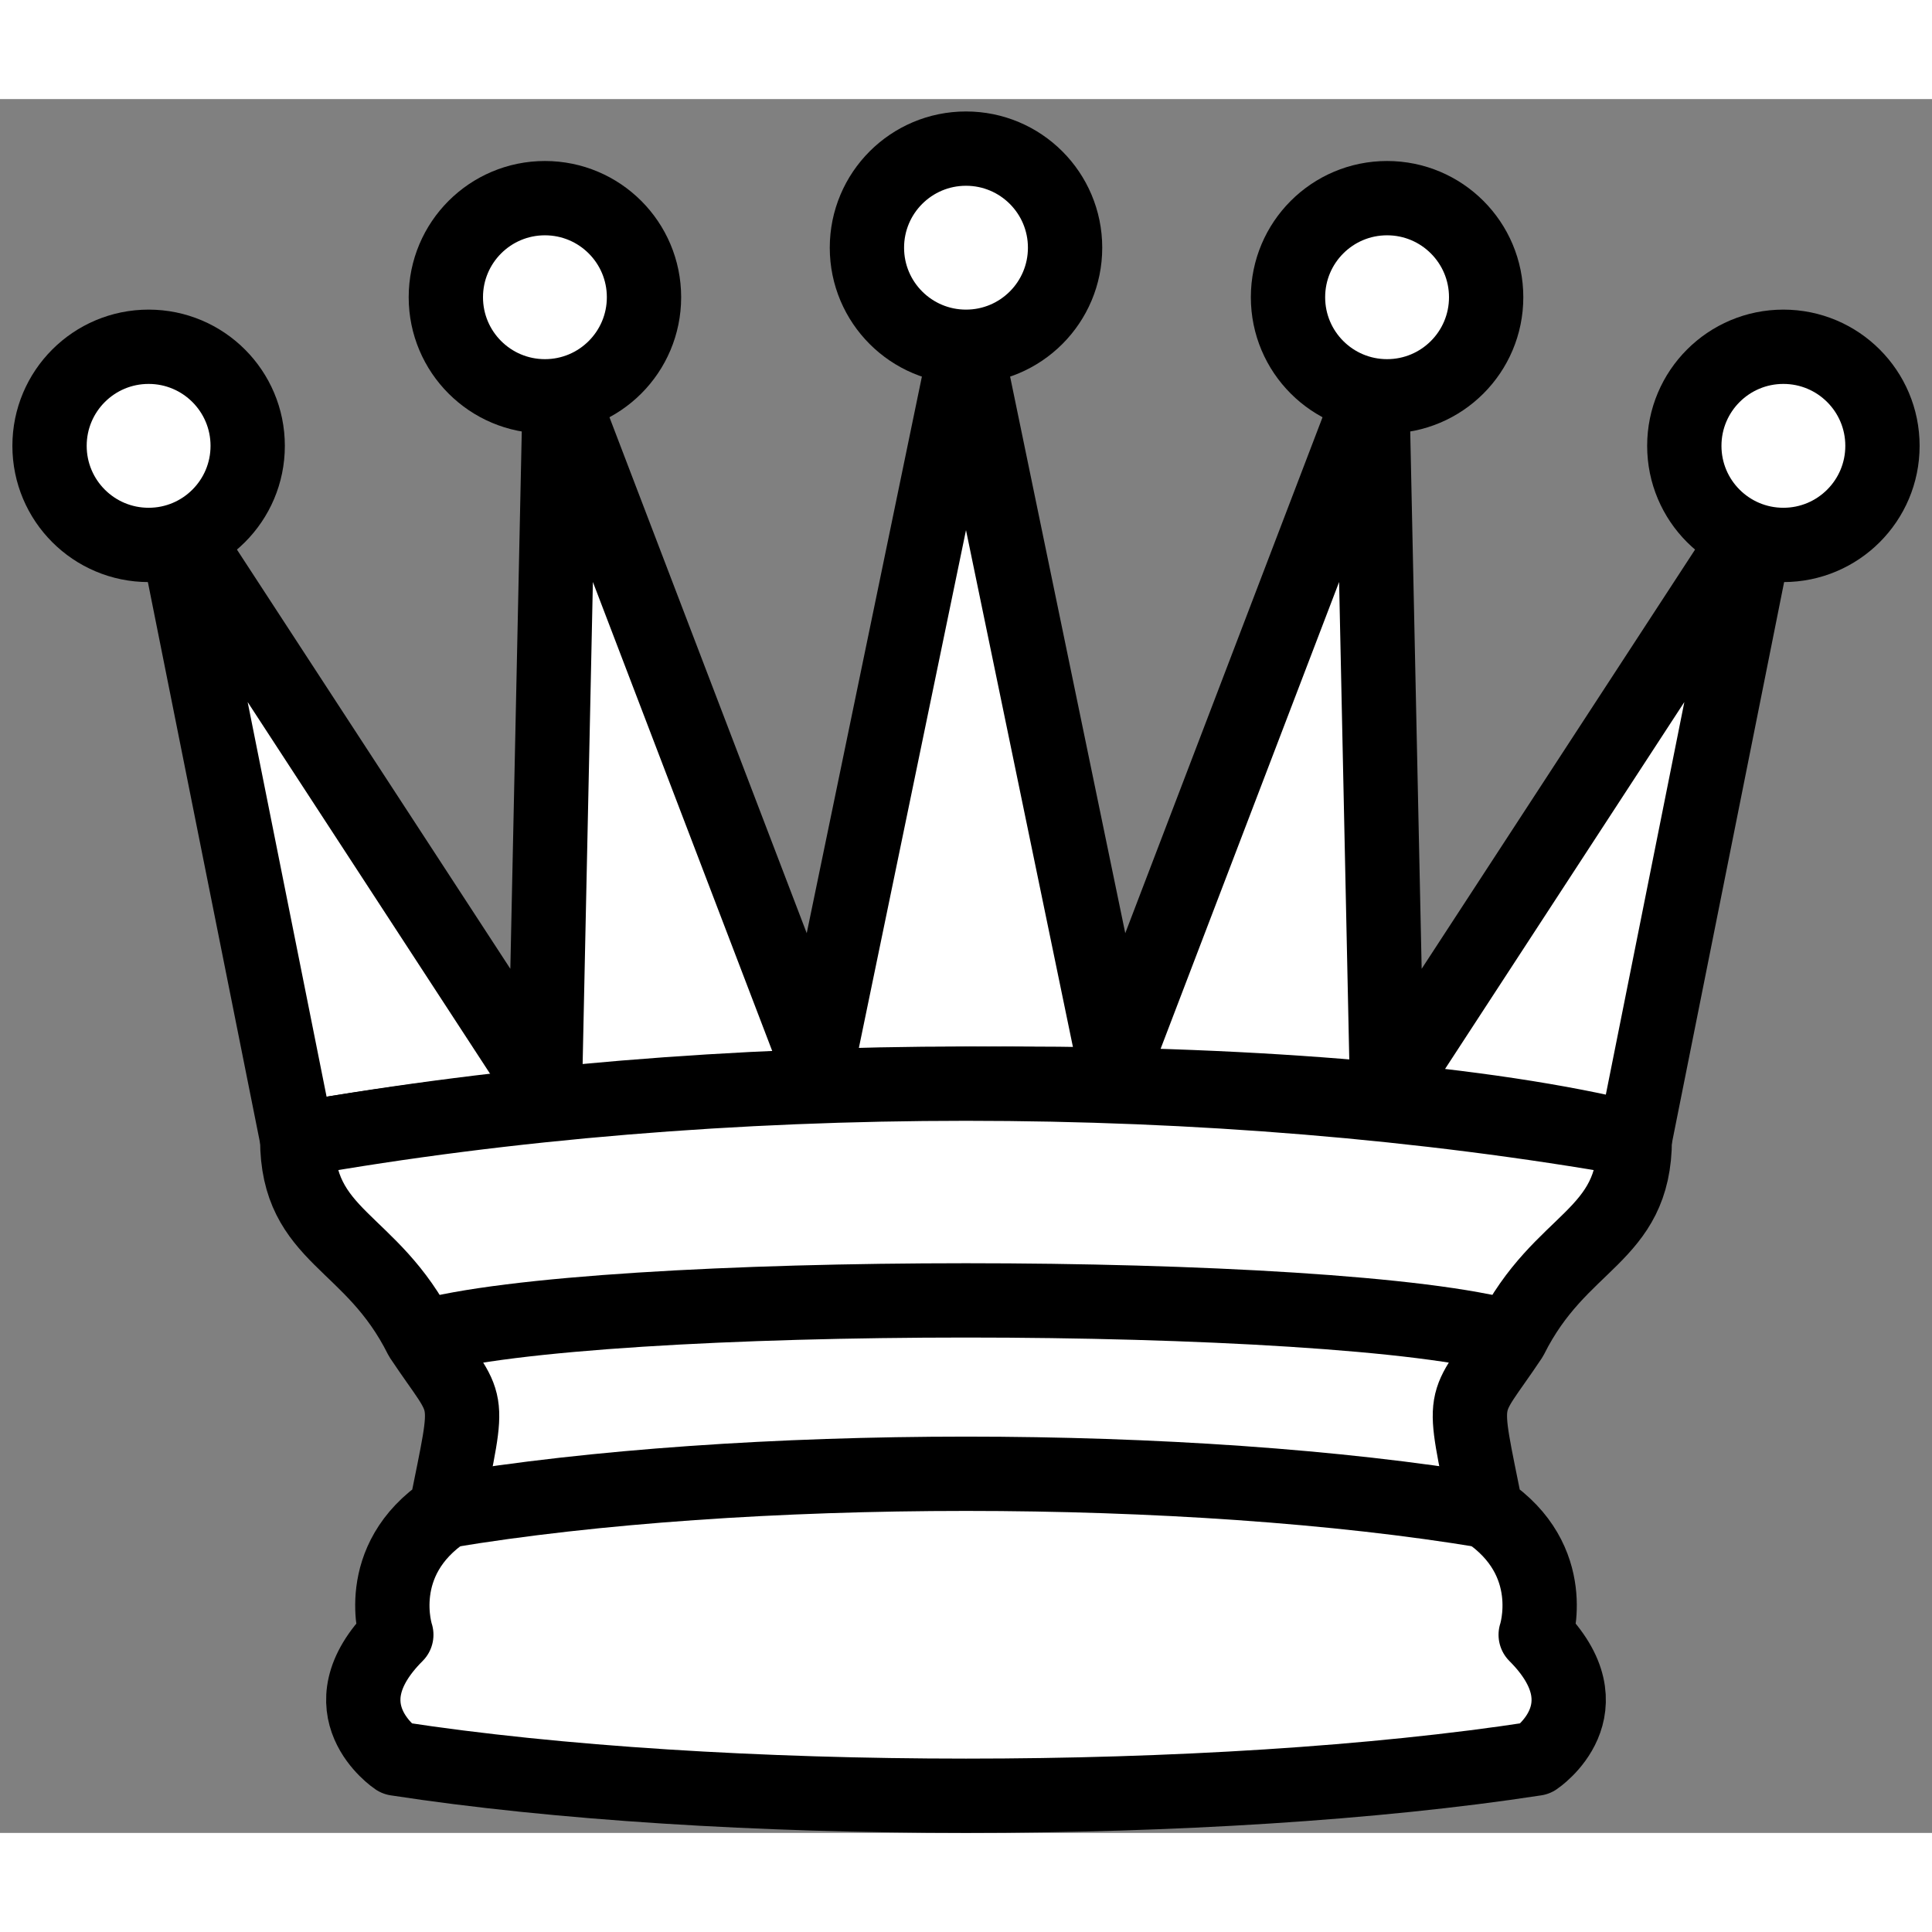 <svg width="60" height="60" viewBox="0 0 39 35" fill="none" xmlns="http://www.w3.org/2000/svg">
<rect x="0" y="0" width="39" height="35" fill="#808080" stroke="none"/>
<path d="M6 21C14.5 19.5 27 19.5 33 21L35.5 8.5L28 20L27.7 5.9L22.5 19.5L19.5 5L16.5 19.5L11.3 5.9L11 20L3.5 8.5L6 21Z" fill="white" stroke="black" stroke-width="1.5" stroke-linejoin="round"/>
<path d="M6 21C6 23 7.5 23 8.5 25C9.5 26.5 9.5 26 9 28.5C7.5 29.5 8 31 8 31C6.5 32.5 8 33.5 8 33.5C14.5 34.5 24.5 34.5 31 33.5C31 33.5 32.5 32.5 31 31C31 31 31.5 29.5 30 28.5C29.5 26 29.5 26.5 30.5 25C31.5 23 33 23 33 21C24.5 19.5 14.5 19.5 6 21Z" fill="white" stroke="black" stroke-width="1.5" stroke-linejoin="round"/>
<path d="M8.5 25C12 24 27 24 30.5 25" stroke="black" stroke-width="1.5" stroke-linejoin="round"/>
<path d="M9 28.5C15 27.5 24 27.5 30 28.5" stroke="black" stroke-width="1.5" stroke-linejoin="round"/>
<path d="M3 9C4.105 9 5 8.105 5 7C5 5.895 4.105 5 3 5C1.895 5 1 5.895 1 7C1 8.105 1.895 9 3 9Z" fill="white" stroke="black" stroke-width="1.5" stroke-linejoin="round"/>
<path d="M11 6C12.105 6 13 5.105 13 4C13 2.895 12.105 2 11 2C9.895 2 9 2.895 9 4C9 5.105 9.895 6 11 6Z" fill="white" stroke="black" stroke-width="1.5" stroke-linejoin="round"/>
<path d="M19.5 5C20.605 5 21.5 4.105 21.5 3C21.5 1.895 20.605 1 19.5 1C18.395 1 17.5 1.895 17.5 3C17.5 4.105 18.395 5 19.5 5Z" fill="white" stroke="black" stroke-width="1.5" stroke-linejoin="round"/>
<path d="M28 6C29.105 6 30 5.105 30 4C30 2.895 29.105 2 28 2C26.895 2 26 2.895 26 4C26 5.105 26.895 6 28 6Z" fill="white" stroke="black" stroke-width="1.5" stroke-linejoin="round"/>
<path d="M36 9C37.105 9 38 8.105 38 7C38 5.895 37.105 5 36 5C34.895 5 34 5.895 34 7C34 8.105 34.895 9 36 9Z" fill="white" stroke="black" stroke-width="1.5" stroke-linejoin="round"/>
</svg>
